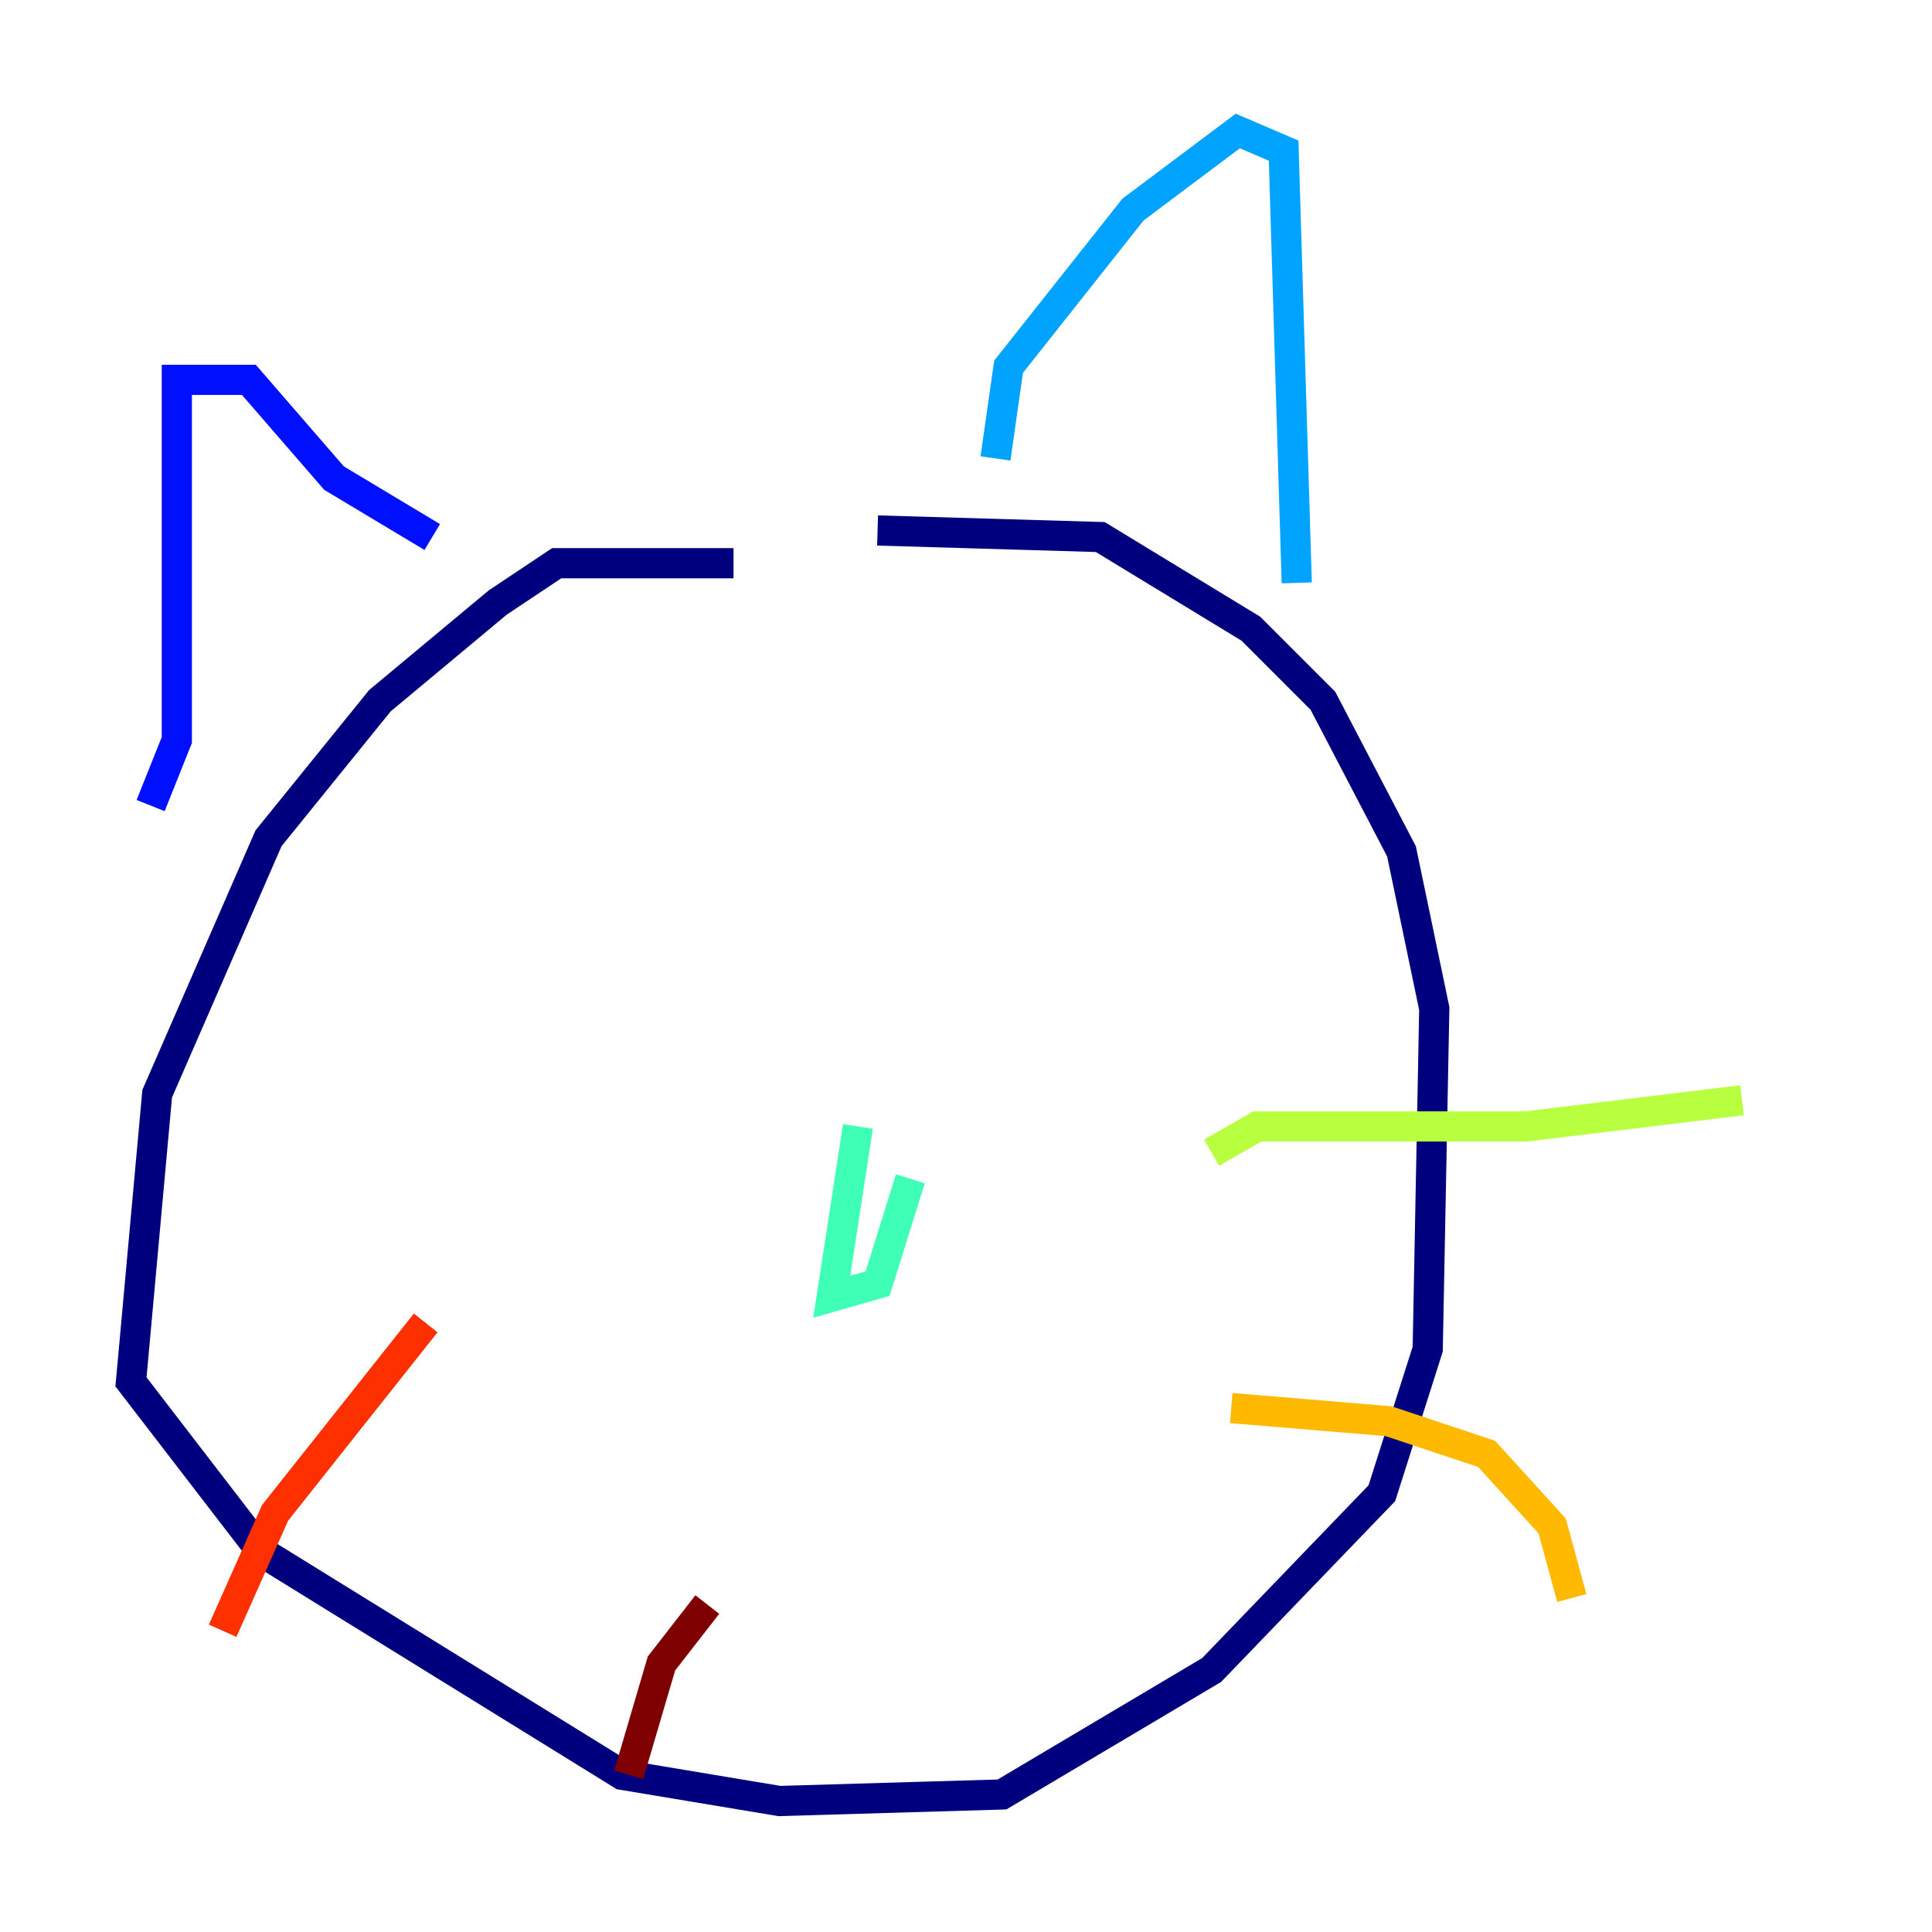 <?xml version="1.0" encoding="utf-8" ?>
<svg baseProfile="tiny" height="128" version="1.2" viewBox="0,0,128,128" width="128" xmlns="http://www.w3.org/2000/svg" xmlns:ev="http://www.w3.org/2001/xml-events" xmlns:xlink="http://www.w3.org/1999/xlink"><defs /><polyline fill="none" points="48.597,37.315 36.881,37.315 32.976,39.919 25.166,46.427 17.79,55.539 10.414,72.461 8.678,91.552 17.356,102.834 41.22,117.586 51.634,119.322 66.386,118.888 80.271,110.644 91.552,98.929 94.59,89.383 95.024,66.82 92.854,56.407 87.647,46.427 82.875,41.654 72.895,35.58 58.142,35.146" stroke="#00007f" stroke-width="2" /><polyline fill="none" points="9.98,53.37 11.715,49.031 11.715,25.166 16.488,25.166 22.129,31.675 28.637,35.58" stroke="#0010ff" stroke-width="2" /><polyline fill="none" points="65.953,30.373 66.82,24.298 75.064,13.885 82.007,8.678 85.044,9.98 85.912,38.617" stroke="#00a4ff" stroke-width="2" /><polyline fill="none" points="56.841,74.63 55.105,85.912 58.142,85.044 60.312,78.102" stroke="#3fffb7" stroke-width="2" /><polyline fill="none" points="80.271,76.366 83.308,74.63 101.098,74.63 115.417,72.895" stroke="#b7ff3f" stroke-width="2" /><polyline fill="none" points="81.573,93.288 91.986,94.156 98.495,96.325 102.834,101.098 104.136,105.871" stroke="#ffb900" stroke-width="2" /><polyline fill="none" points="28.203,87.647 18.224,100.231 14.752,108.041" stroke="#ff3000" stroke-width="2" /><polyline fill="none" points="46.861,106.305 43.824,110.21 41.654,117.586" stroke="#7f0000" stroke-width="2" /></svg>